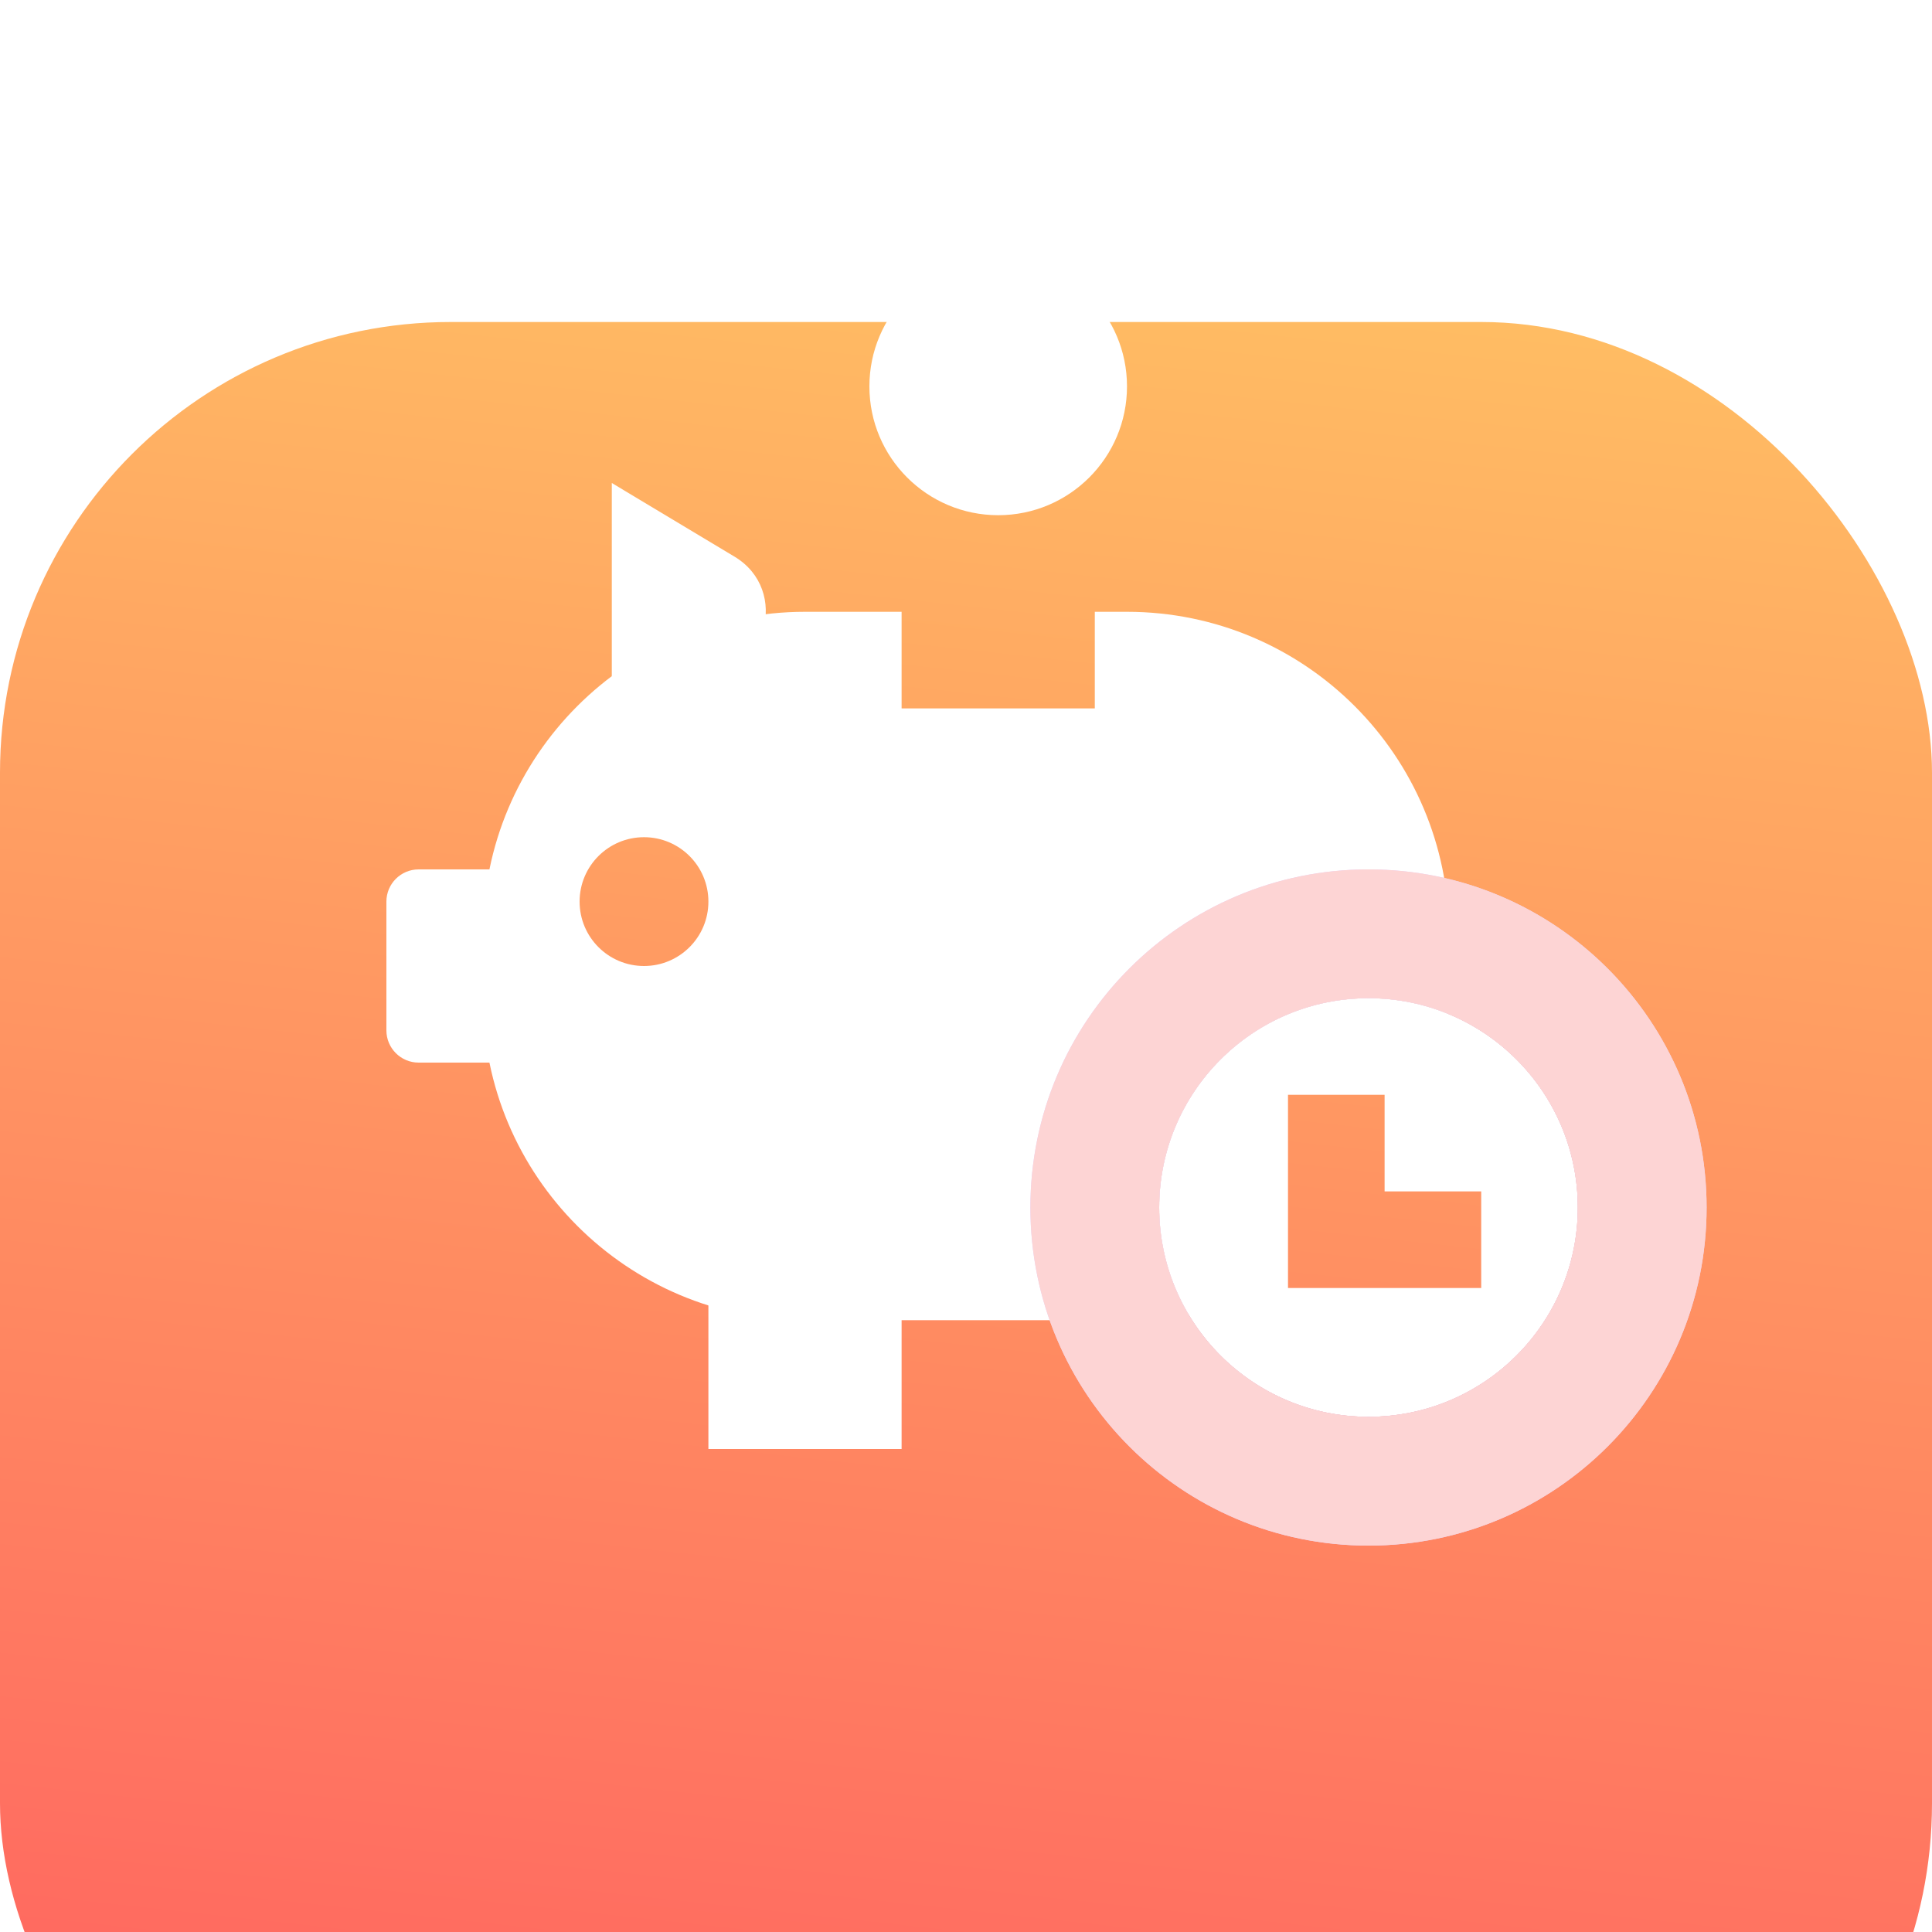 <svg width="60" height="60" viewBox="20 10 60 60" fill="none" xmlns="http://www.w3.org/2000/svg">
<g filter="url(#filter0_d)">
<rect x="20" y="10" width="60" height="60" rx="14" fill="url(#paint0_linear)"/>
</g>
<path d="M32 38C32 37.448 32.448 37 33 37H37V43H33C32.448 43 32 42.552 32 42V38Z" fill="white"/>
<circle cx="51" cy="22" r="4" fill="white"/>
<path d="M42 49H48V55H42V49Z" fill="white"/>
<path d="M39 31V25L42.808 27.285C44.548 28.329 43.808 31 41.779 31H39Z" fill="white"/>
<path fill-rule="evenodd" clip-rule="evenodd" d="M45 29C39.477 29 35 33.477 35 39V41C35 46.523 39.477 51 45 51H55C55.653 51 56.291 50.937 56.909 50.818C56.332 49.847 56 48.712 56 47.5C56 43.91 58.91 41 62.5 41C63.381 41 64.222 41.175 64.988 41.493C64.996 41.33 65 41.165 65 41V39C65 33.477 60.523 29 55 29H54V32H48V29H45ZM42 38C42 39.105 41.105 40 40 40C38.895 40 38 39.105 38 38C38 36.895 38.895 36 40 36C41.105 36 42 36.895 42 38Z" fill="white"/>
<path fill-rule="evenodd" clip-rule="evenodd" d="M62.5 54C66.09 54 69 51.09 69 47.5C69 43.91 66.09 41 62.5 41C58.91 41 56 43.91 56 47.5C56 51.09 58.91 54 62.5 54ZM63 44H60V50H66V47H63V44Z" fill="white"/>
<path fill-rule="evenodd" clip-rule="evenodd" d="M73 47.5C73 41.701 68.299 37 62.5 37C56.701 37 52 41.701 52 47.5C52 53.299 56.701 58 62.5 58C68.299 58 73 53.299 73 47.5ZM62.5 41C66.09 41 69 43.91 69 47.5C69 51.09 66.09 54 62.5 54C58.91 54 56 51.09 56 47.5C56 43.91 58.91 41 62.5 41Z" fill="#E1CEFF"/>
<path fill-rule="evenodd" clip-rule="evenodd" d="M73 47.5C73 41.701 68.299 37 62.5 37C56.701 37 52 41.701 52 47.5C52 53.299 56.701 58 62.5 58C68.299 58 73 53.299 73 47.5ZM62.5 41C66.09 41 69 43.91 69 47.5C69 51.09 66.09 54 62.5 54C58.91 54 56 51.09 56 47.5C56 43.91 58.91 41 62.5 41Z" fill="#FDD4D4"/>
<defs>
<filter id="filter0_d" x="0" y="0" width="100" height="100" filterUnits="userSpaceOnUse" color-interpolation-filters="sRGB">
<feFlood flood-opacity="0" result="BackgroundImageFix"/>
<feColorMatrix in="SourceAlpha" type="matrix" values="0 0 0 0 0 0 0 0 0 0 0 0 0 0 0 0 0 0 127 0"/>
<feOffset dy="10"/>
<feGaussianBlur stdDeviation="10"/>
<feColorMatrix type="matrix" values="0 0 0 0 0.133 0 0 0 0 0.133 0 0 0 0 0.133 0 0 0 0.05 0"/>
<feBlend mode="normal" in2="BackgroundImageFix" result="effect1_dropShadow"/>
<feBlend mode="normal" in="SourceGraphic" in2="effect1_dropShadow" result="shape"/>
</filter>
<linearGradient id="paint0_linear" x1="20" y1="-14.5" x2="10.778" y2="69.94" gradientUnits="userSpaceOnUse">
<stop stop-color="#FFD964"/>
<stop offset="0.956" stop-color="#FF6060"/>
</linearGradient>
</defs>
</svg>
